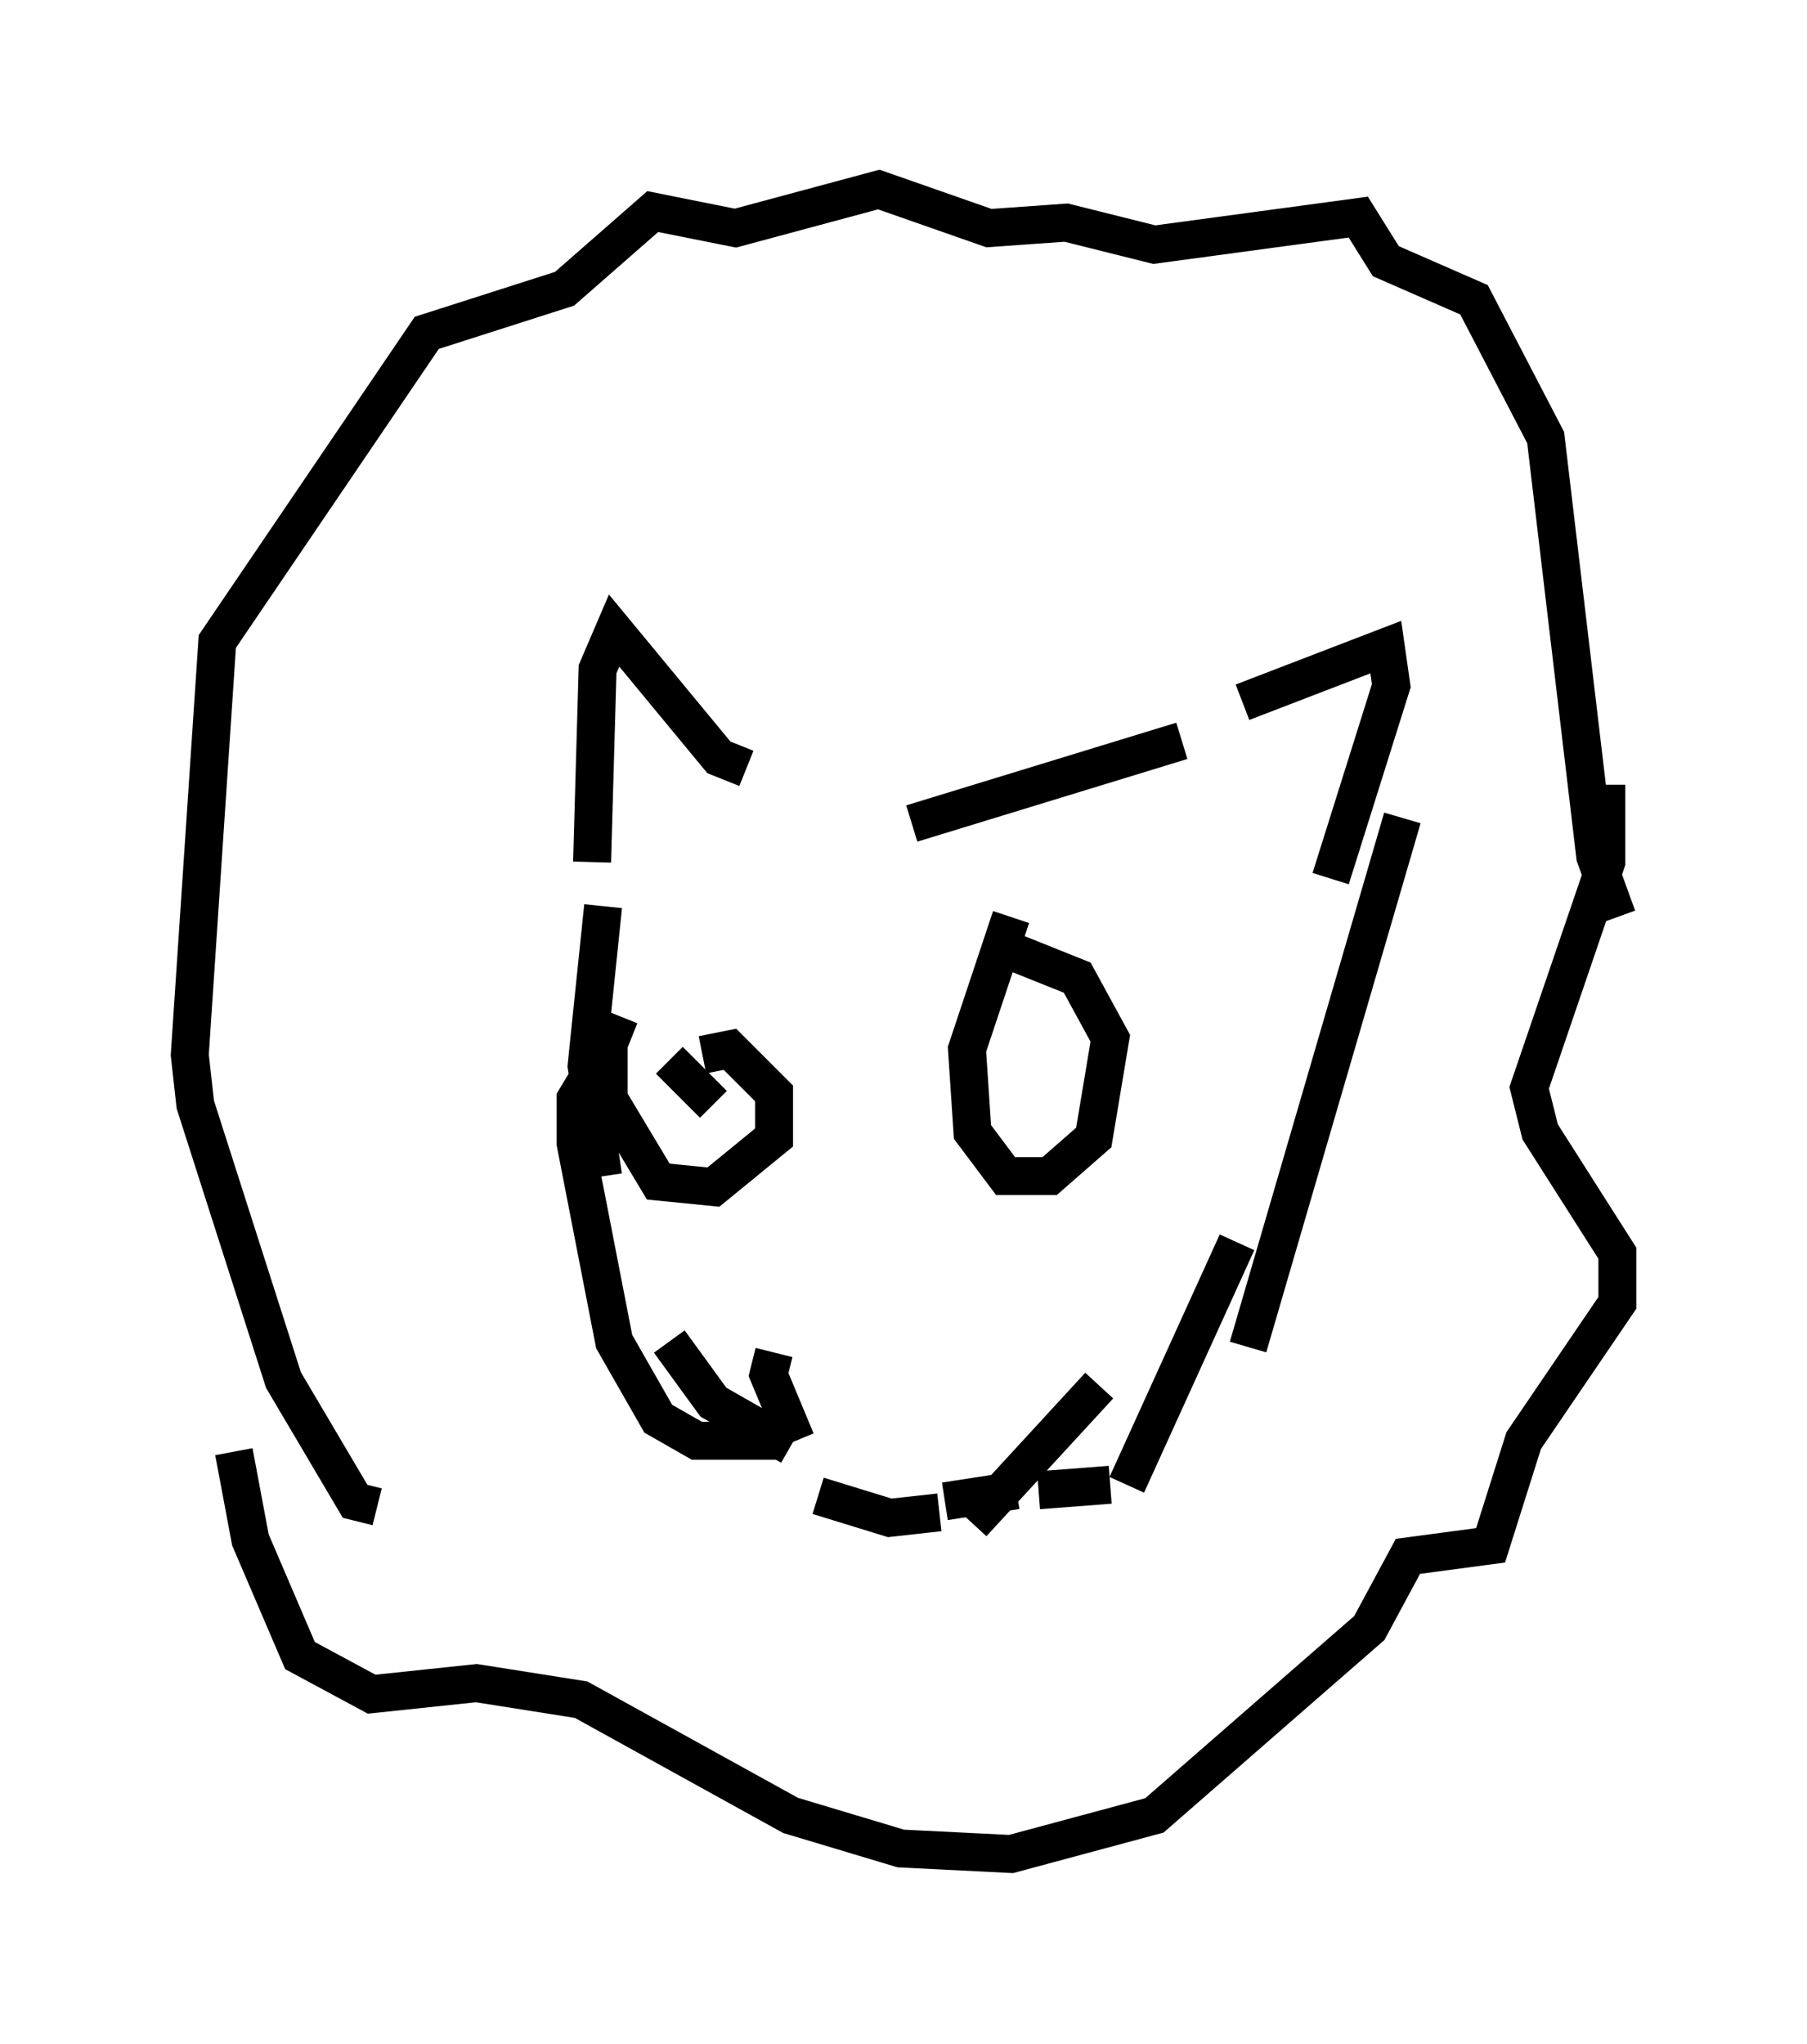 <?xml version="1.0" encoding="utf-8" ?>
<svg baseProfile="full" height="53.866" version="1.1" width="47.62" xmlns="http://www.w3.org/2000/svg" xmlns:ev="http://www.w3.org/2001/xml-events" xmlns:xlink="http://www.w3.org/1999/xlink"><defs /><rect fill="white" height="53.866" width="47.62" x="0" y="0" /><path d="M19.38, 21.994 m4.648, -0.291 l7.117, -2.179 m1.598, -1.017 l3.777, -1.453 0.145, 1.017 l-1.598, 5.084 m-15.397, -2.905 l-0.726, -0.291 -2.76, -3.341 l-0.436, 1.017 -0.145, 5.084 m0.291, 1.162 l-0.436, 4.212 0.436, 2.905 m0.291, -2.76 l-0.581, 0.0 -0.436, 0.726 l0.0, 1.162 1.017, 5.229 l1.162, 2.034 1.017, 0.581 l2.179, 0.0 m-2.905, -2.615 l1.162, 1.598 2.034, 1.162 m16.123, -16.559 l-4.067, 13.944 m-0.291, -2.76 l-2.905, 6.391 m-0.726, -2.615 l-3.341, 3.631 m-5.229, -4.503 l-0.145, 0.581 0.726, 1.743 m0.581, 1.453 l1.888, 0.581 1.307, -0.145 m0.145, -0.291 l1.888, -0.291 m0.581, 0.0 l1.888, -0.145 m-19.318, 0.581 l-0.581, -0.145 -1.888, -3.196 l-2.324, -7.263 -0.145, -1.307 l0.726, -10.894 5.52, -8.134 l3.631, -1.162 2.324, -2.034 l2.179, 0.436 3.777, -1.017 l2.905, 1.017 2.034, -0.145 l2.324, 0.581 5.374, -0.726 l0.726, 1.162 2.324, 1.017 l1.888, 3.631 1.307, 11.039 l0.581, 1.598 m-36.458, 14.089 l0.436, 2.324 1.307, 3.05 l1.888, 1.017 2.76, -0.291 l2.76, 0.436 5.52, 3.05 l2.905, 0.872 2.905, 0.145 l3.777, -1.017 5.665, -4.939 l1.017, -1.888 2.179, -0.291 l0.872, -2.76 2.469, -3.631 l0.0, -1.307 -2.034, -3.196 l-0.291, -1.162 2.034, -5.955 l0.0, -2.034 m-26, 6.101 l-0.291, 0.726 0.0, 1.453 l1.307, 2.179 1.453, 0.145 l1.598, -1.307 0.0, -1.162 l-1.162, -1.162 -0.726, 0.145 m8.134, -3.631 l-1.162, 3.486 0.145, 2.179 l0.872, 1.162 1.162, 0.0 l1.162, -1.017 0.436, -2.615 l-0.872, -1.598 -2.179, -0.872 m-8.57, 3.05 l1.162, 1.162 m11.184, -3.196 " fill="none" stroke="black" stroke-width="1" /></svg>